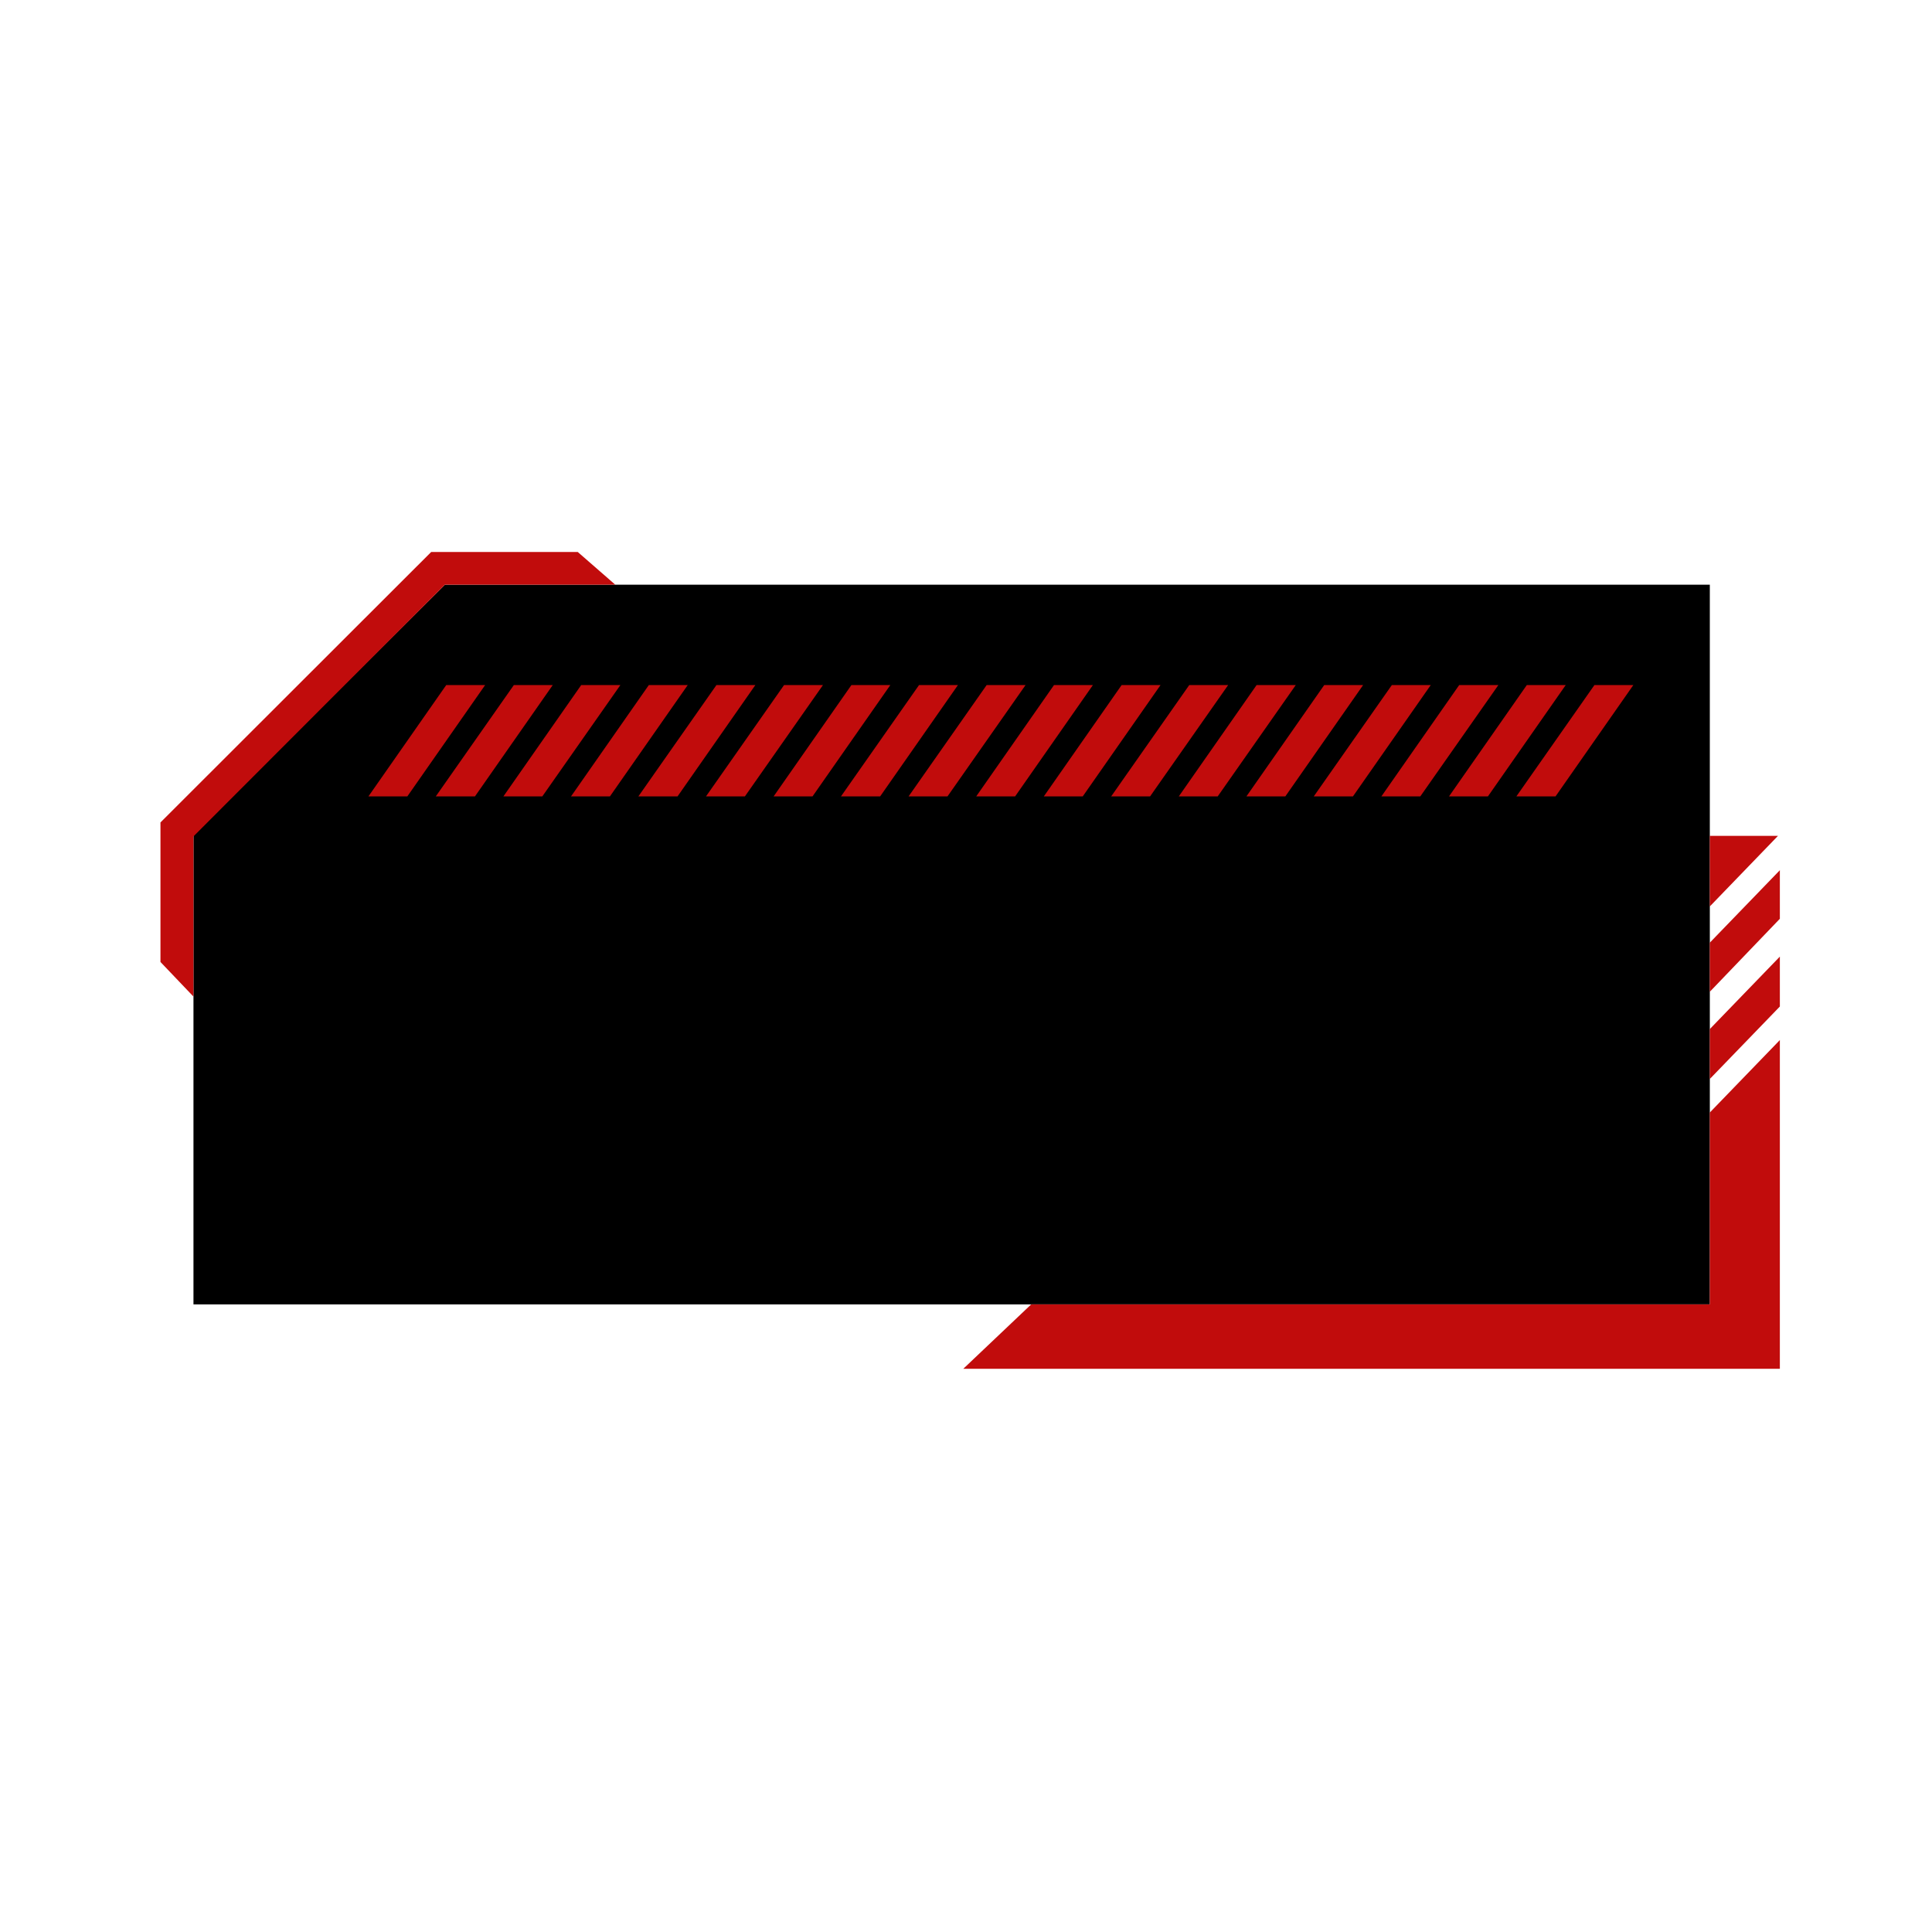 <?xml version="1.0" encoding="utf-8"?>
<!-- Generator: Adobe Illustrator 28.0.0, SVG Export Plug-In . SVG Version: 6.00 Build 0)  -->
<svg version="1.1" id="Layer_1" xmlns:xodm="http://www.corel.com/coreldraw/odm/2003"
	 xmlns="http://www.w3.org/2000/svg" xmlns:xlink="http://www.w3.org/1999/xlink" x="0px" y="0px" viewBox="0 0 720 720"
	 style="enable-background:new 0 0 720 720;" xml:space="preserve">
<style type="text/css">
	.st0{fill:#C10C0C;}
	.st1{fill:none;}
</style>
<polygon points="637.2,217.9 637.2,486.1 72.1,486.1 72.1,310.9 165.8,217.9 "/>
<polygon class="st0" points="229.3,217.9 165.8,217.9 72.1,311.7 72.1,371.4 59.8,358.5 59.8,306.5 160.7,205.7 215.3,205.7 "/>
<line class="st1" x1="65.3" y1="301" x2="59.8" y2="306.5"/>
<polygon class="st0" points="663.3,387.6 663.3,510.1 359,510.1 384.3,486.1 637.2,486.1 637.2,414.6 "/>
<g>
	<polygon class="st0" points="151.8,296.8 137.3,296.8 166.3,255.3 180.8,255.3 	"/>
	<polygon class="st0" points="177,296.8 162.4,296.8 191.5,255.3 206,255.3 	"/>
	<polygon class="st0" points="202.1,296.8 187.6,296.8 216.6,255.3 231.2,255.3 	"/>
	<polygon class="st0" points="227.3,296.8 212.8,296.8 241.8,255.3 256.3,255.3 	"/>
	<polygon class="st0" points="252.5,296.8 237.9,296.8 267,255.3 281.5,255.3 	"/>
	<polygon class="st0" points="277.6,296.8 263.1,296.8 292.2,255.3 306.7,255.3 	"/>
	<polygon class="st0" points="302.8,296.8 288.3,296.8 317.3,255.3 331.8,255.3 	"/>
	<polygon class="st0" points="328,296.8 313.4,296.8 342.5,255.3 357,255.3 	"/>
	<polygon class="st0" points="353.1,296.8 338.6,296.8 367.7,255.3 382.2,255.3 	"/>
	<polygon class="st0" points="378.3,296.8 363.8,296.8 392.8,255.3 407.3,255.3 	"/>
	<polygon class="st0" points="403.5,296.8 389,296.8 418,255.3 432.5,255.3 	"/>
	<polygon class="st0" points="428.6,296.8 414.1,296.8 443.2,255.3 457.7,255.3 	"/>
	<polygon class="st0" points="453.8,296.8 439.3,296.8 468.3,255.3 482.9,255.3 	"/>
	<polygon class="st0" points="479,296.8 464.5,296.8 493.5,255.3 508,255.3 	"/>
	<polygon class="st0" points="504.2,296.8 489.6,296.8 518.7,255.3 533.2,255.3 	"/>
	<polygon class="st0" points="529.3,296.8 514.8,296.8 543.8,255.3 558.4,255.3 	"/>
	<polygon class="st0" points="554.5,296.8 540,296.8 569,255.3 583.5,255.3 	"/>
	<polygon class="st0" points="579.7,296.8 565.1,296.8 594.2,255.3 608.7,255.3 	"/>
</g>
<g>
	<polygon class="st0" points="662.6,311.5 637.2,337.8 637.2,311.5 	"/>
	<polygon class="st0" points="663.3,324.3 663.3,342.4 637.2,369.6 637.2,351.3 	"/>
	<polygon class="st0" points="637.2,383.5 663.3,356.5 663.3,375.1 637.2,402.1 	"/>
</g>
</svg>
